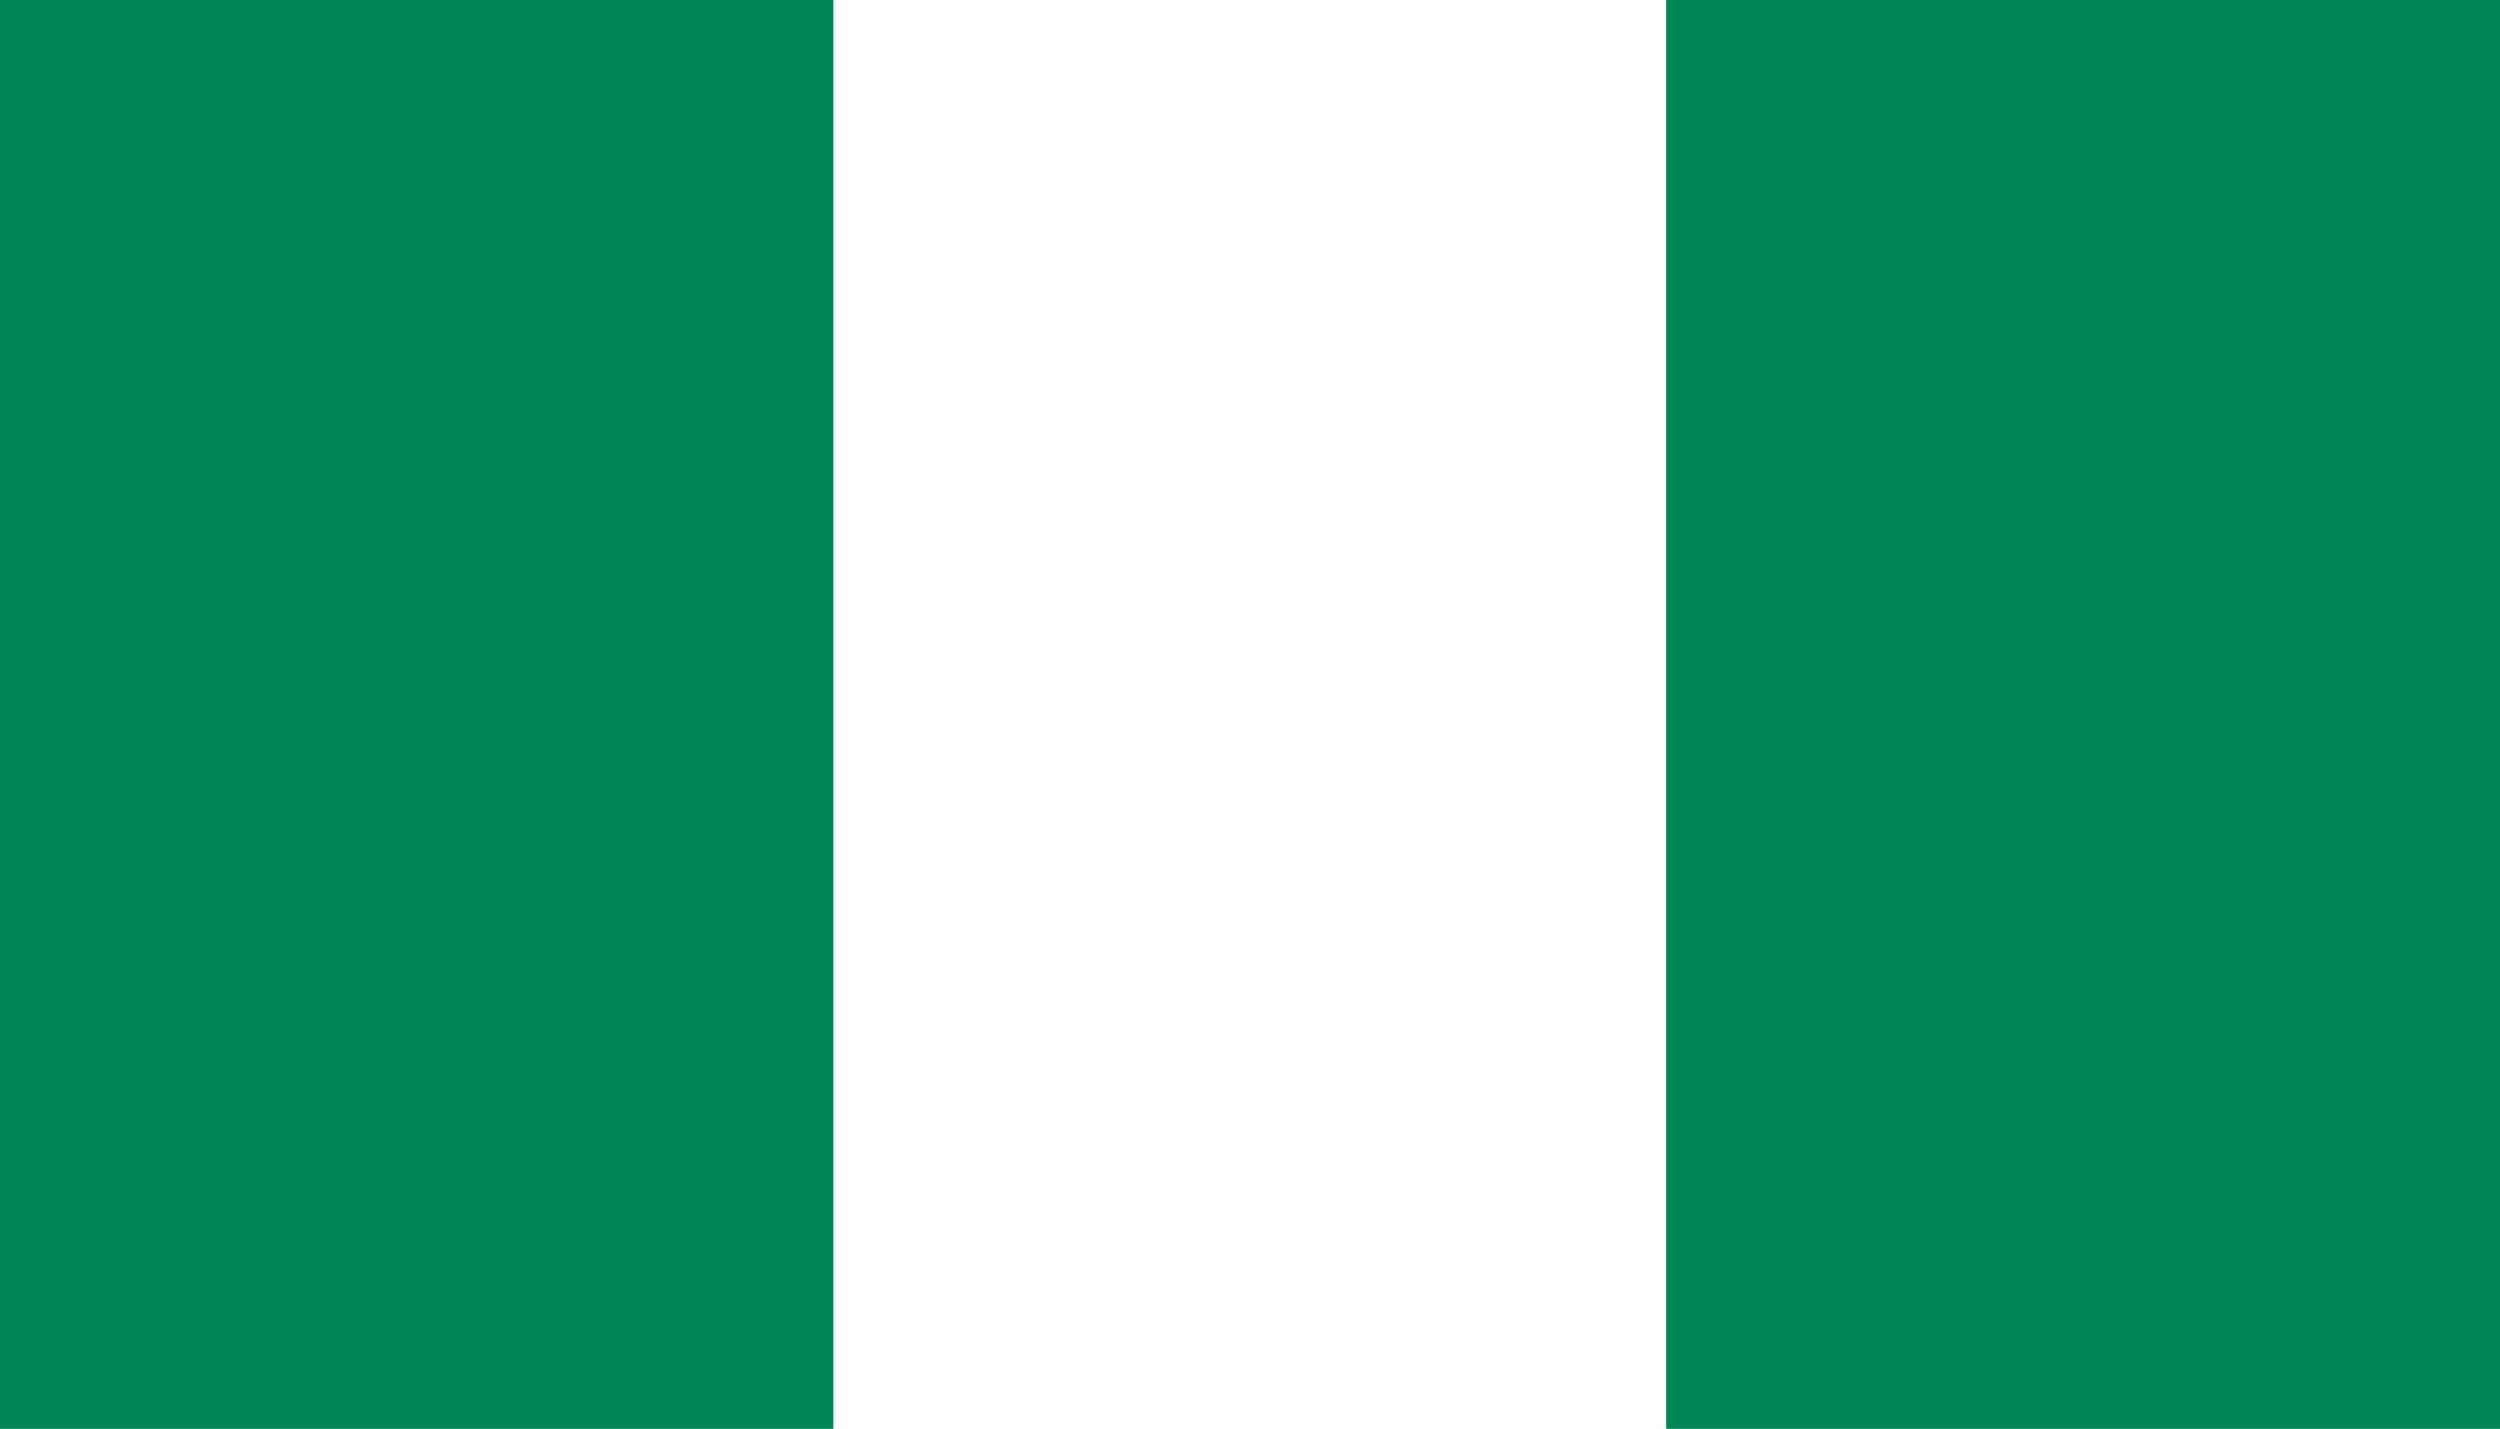 <svg width="42" height="24" viewBox="0 0 42 24" fill="none" xmlns="http://www.w3.org/2000/svg">
    <path fill-rule="evenodd" clip-rule="evenodd" d="M0 0H42V24H0V0Z" fill="white" />
    <path fill-rule="evenodd" clip-rule="evenodd" d="M0 0H42V24H0V0Z" fill="white" />
    <path fill-rule="evenodd" clip-rule="evenodd"
        d="M27.996 0H42V24H27.996V0ZM0 0H13.998V24H0V0Z" fill="#008753" />
    <path fill-rule="evenodd" clip-rule="evenodd"
        d="M27.996 0H42V24H27.996V0ZM0 0H13.998V24H0V0Z" fill="#008753" />
</svg>